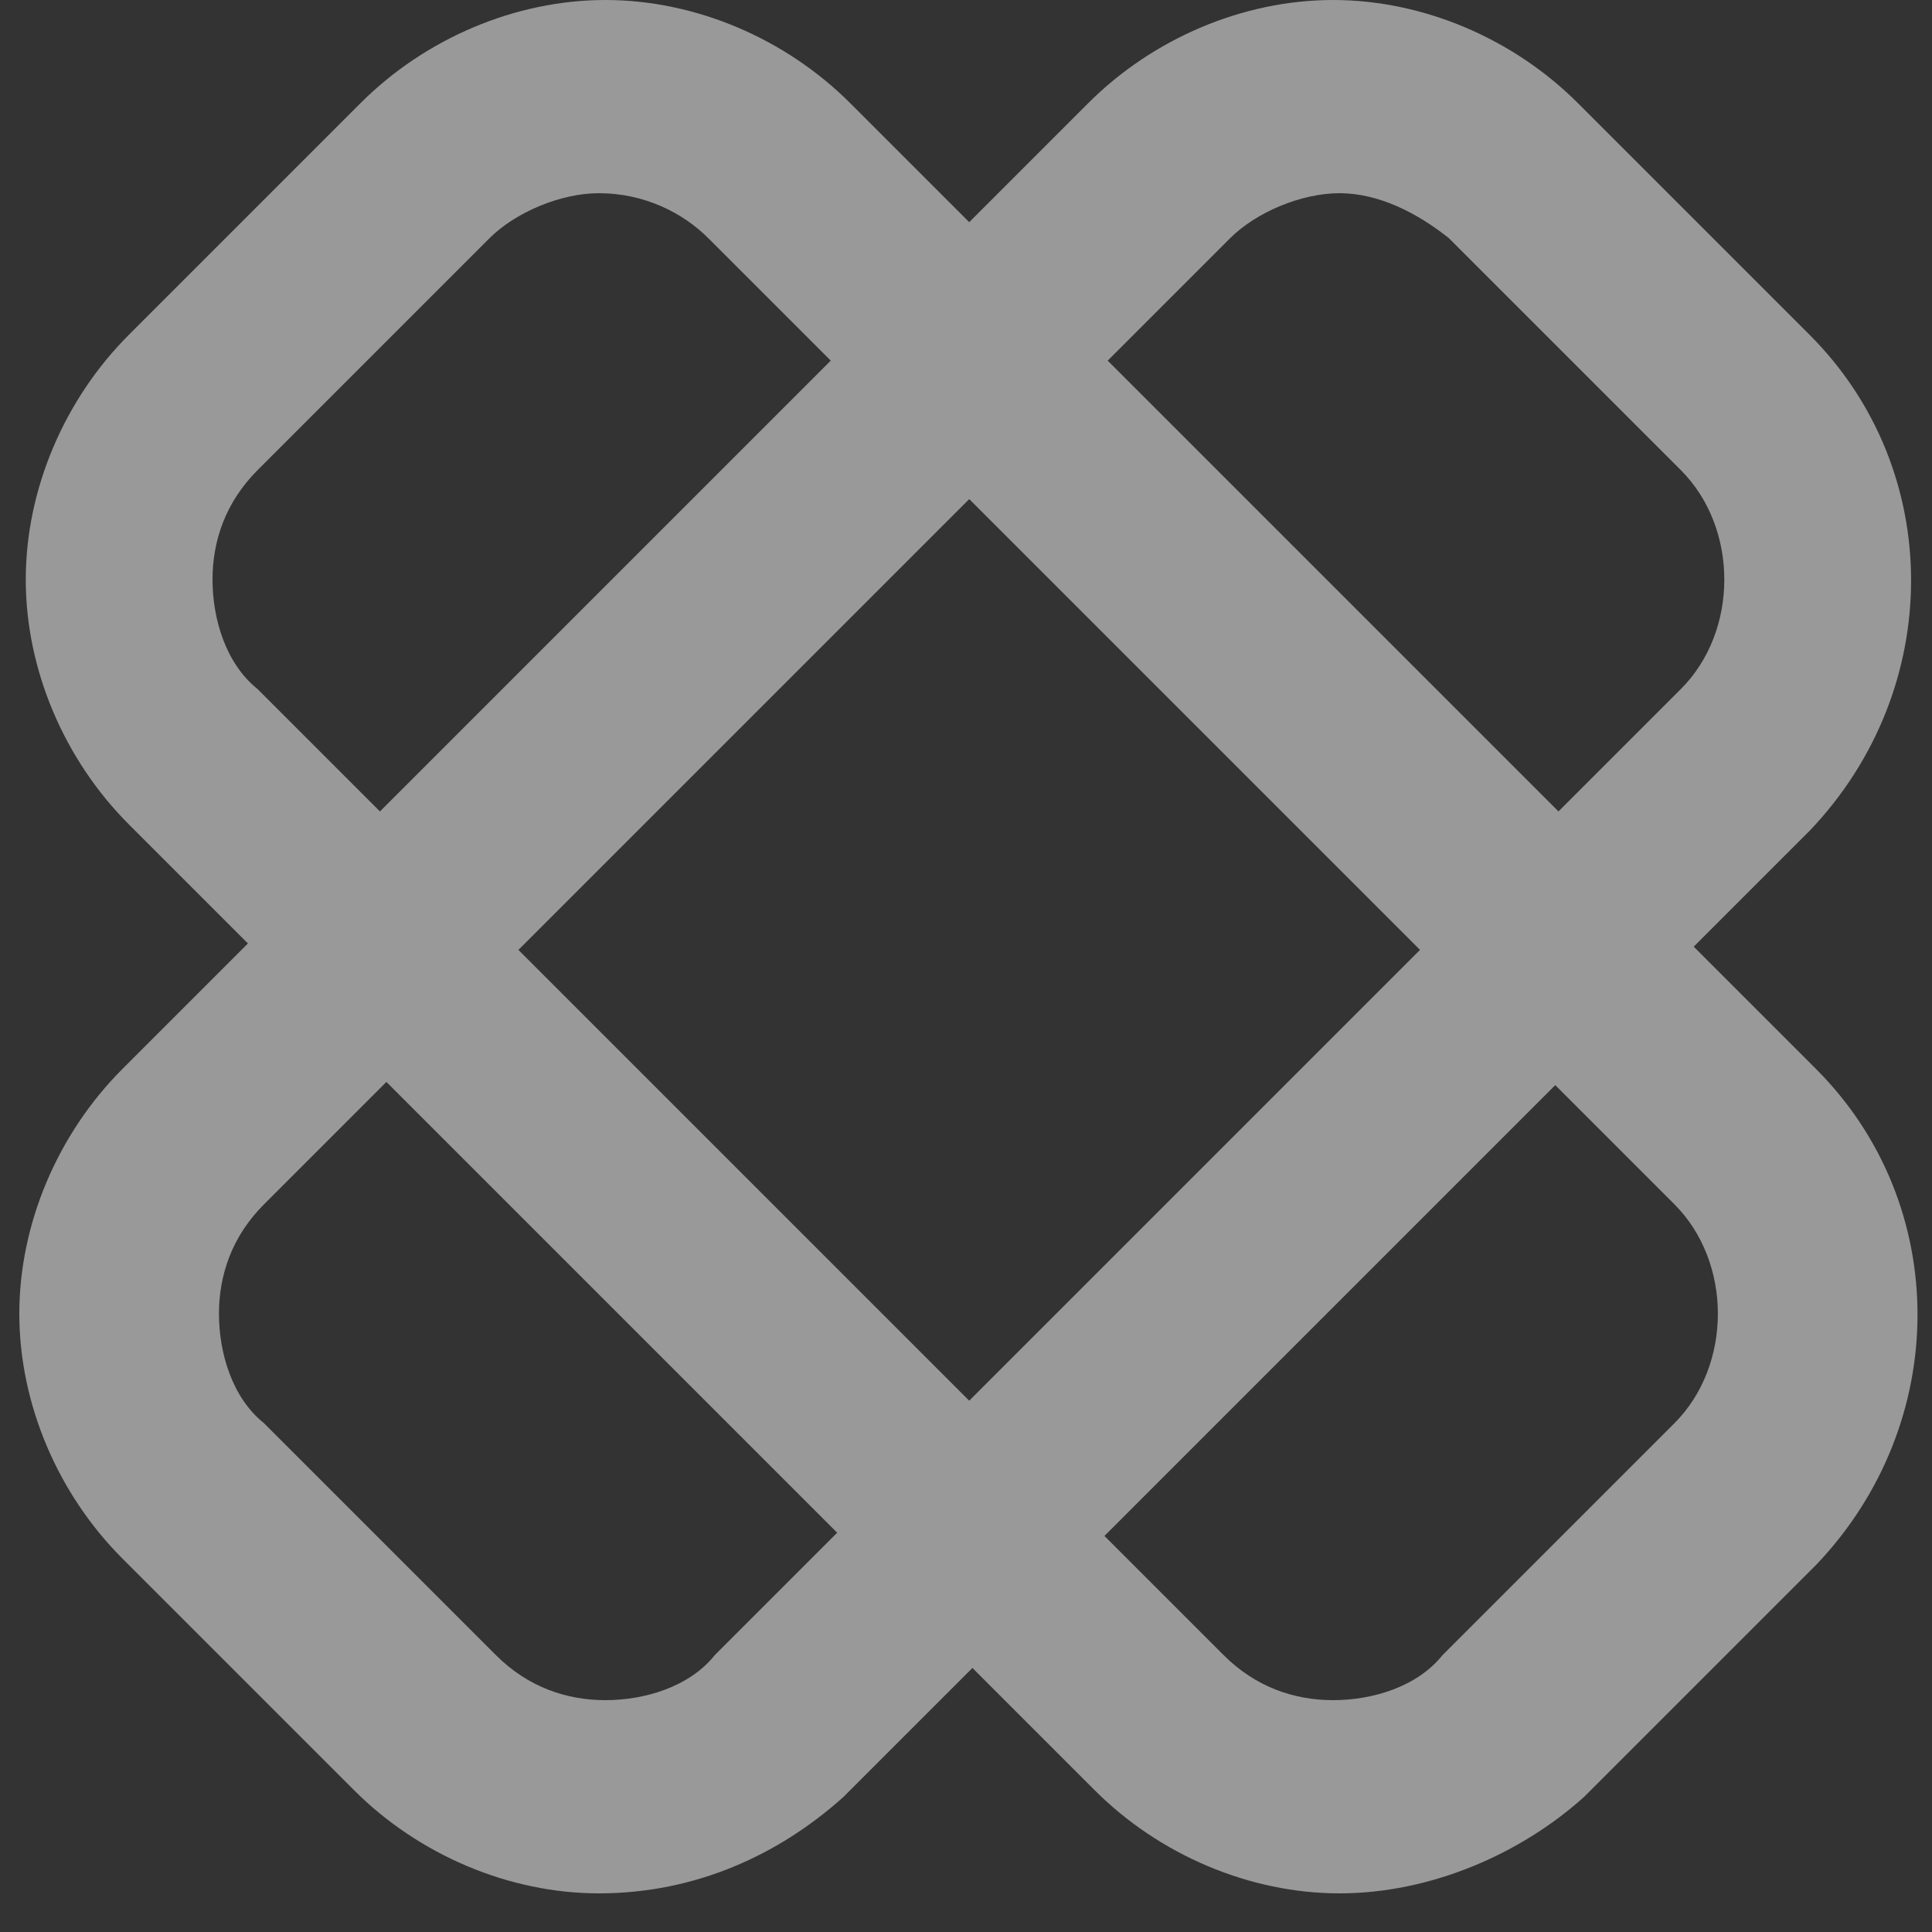 <svg id="Layer_1" xmlns="http://www.w3.org/2000/svg" viewBox="-290 382 30 30"><rect x="-290" y="382" width="30" height="30" fill="#333333" stroke="none"/><style>.st0{opacity:.5}.st1{fill:#fff}</style><title>Group</title><g id="Page-1" class="st0"><g id="Artboard-62-Copy-3"><g id="Group"><path id="Fill-31" class="st1" d="M-280.7 385c-.6 0-1.3.3-1.7.7l-3.6 3.6c-.5.5-.7 1.1-.7 1.7 0 .6.2 1.3.7 1.7l15 15c.5.5 1.1.7 1.7.7s1.3-.2 1.7-.7l3.6-3.6c.9-.9.9-2.5 0-3.4l-15-15c-.4-.4-1-.7-1.7-.7zm11.5 26.4c-1.4 0-2.8-.6-3.8-1.6l-15-15c-1-1-1.6-2.4-1.6-3.8s.6-2.8 1.6-3.8l3.6-3.6c1-1 2.4-1.6 3.8-1.6s2.8.6 3.8 1.6l15 15c2.1 2.1 2.1 5.5 0 7.7l-3.6 3.6c-1 .9-2.4 1.5-3.8 1.5z"/><path id="Fill-32" class="st1" d="M-269.2 385c-.6 0-1.3.3-1.7.7l-15 15c-.5.5-.7 1.1-.7 1.7 0 .6.2 1.3.7 1.7l3.6 3.6c.5.5 1.1.7 1.7.7.6 0 1.3-.2 1.7-.7l15-15c.9-.9.9-2.5 0-3.4l-3.6-3.6c-.5-.4-1.1-.7-1.7-.7zm-11.5 26.4c-1.4 0-2.8-.6-3.8-1.6l-3.6-3.6c-1-1-1.6-2.4-1.6-3.8s.6-2.8 1.6-3.8l15-15c1-1 2.4-1.6 3.8-1.6s2.8.6 3.8 1.6l3.6 3.6c2.1 2.1 2.1 5.5 0 7.7l-15 15c-1 .9-2.3 1.5-3.8 1.5z"/></g></g></g></svg>